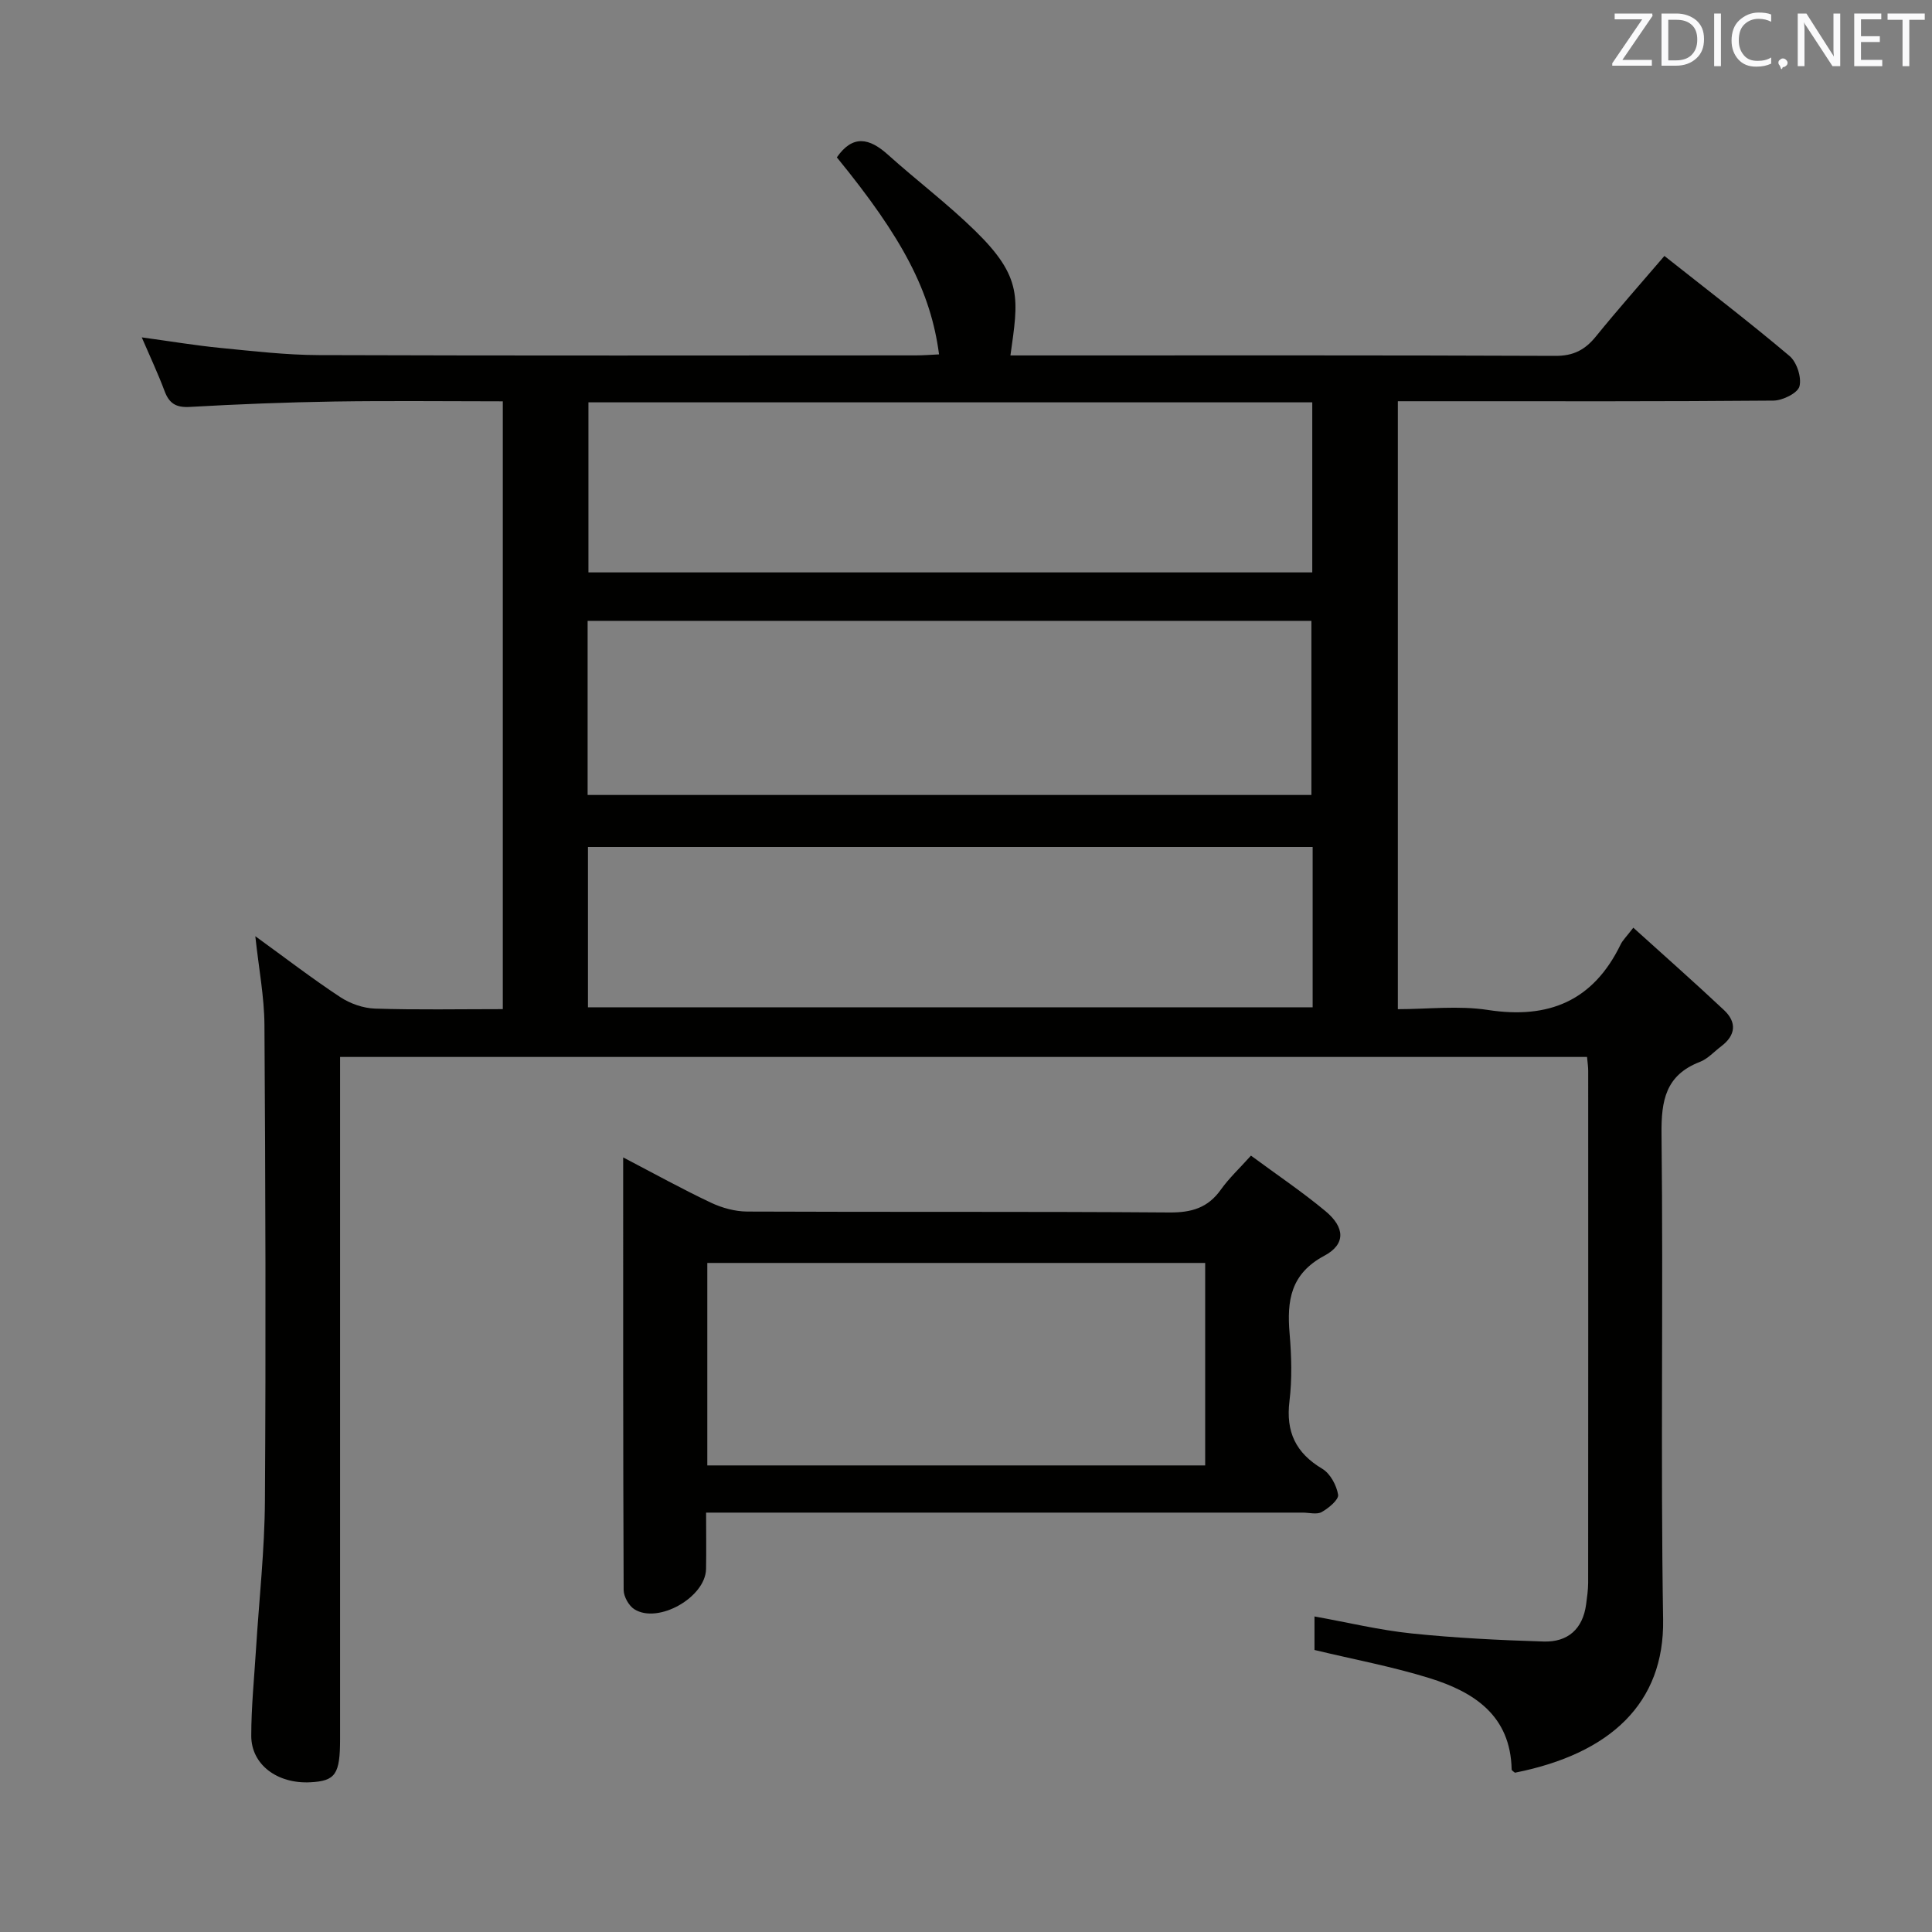 <svg enable-background="new 0 0 400 400" viewBox="0 0 400 400" xmlns="http://www.w3.org/2000/svg"><rect x="0" y="0" width="400" height="400" fill="#808080" stroke="none"/><path d="m52.86 193.83c6.26 4.54 11.78 8.78 17.57 12.6 2.06 1.36 4.77 2.31 7.22 2.39 8.65.28 17.31.11 26.45.11 0-41.92 0-83.6 0-125.84-11.67 0-23.28-.14-34.88.04-9.98.16-19.96.55-29.93 1.12-2.84.16-4.26-.71-5.22-3.29-1.32-3.54-2.94-6.97-4.72-11.11 5.94.81 11.12 1.68 16.34 2.19 6.77.66 13.57 1.46 20.36 1.48 41.16.14 82.32.07 123.49.06 1.61 0 3.23-.13 4.88-.21-1.72-13.02-7.51-24.09-21.16-40.79 3.29-4.73 6.71-4.03 10.57-.56 5.93 5.33 12.32 10.15 18.01 15.71 10.01 9.76 8.99 14.15 7.36 25.86h5.32c35.83 0 71.66-.06 107.49.09 3.77.02 6.18-1.26 8.43-4.05 4.5-5.55 9.25-10.9 14.16-16.64 8.79 6.96 17.52 13.63 25.9 20.71 1.51 1.27 2.54 4.45 2.06 6.29-.37 1.4-3.48 2.93-5.38 2.95-22.66.2-45.33.13-67.99.13-3.14 0-6.28 0-9.78 0v125.87c6.15 0 12.53-.78 18.64.16 12.63 1.95 21.82-1.9 27.48-13.55.42-.87 1.18-1.59 2.63-3.48 6.39 5.78 12.67 11.32 18.78 17.06 2.69 2.53 2.43 5.22-.59 7.5-1.46 1.1-2.77 2.59-4.4 3.22-7.09 2.74-8.03 7.97-7.95 14.96.38 33.49-.21 67 .33 100.49.28 17.33-10.92 27.8-30.68 31.72-.24-.22-.67-.44-.68-.67-.23-11.18-7.79-16.04-16.97-18.9-7.71-2.4-15.71-3.88-23.85-5.84 0-1.96 0-4.24 0-6.94 6.87 1.23 13.45 2.83 20.13 3.52 9.07.94 18.22 1.39 27.34 1.67 4.97.15 8.09-2.59 8.77-7.7.2-1.48.41-2.98.42-4.47.02-35.33.02-70.66.01-105.99 0-.82-.13-1.65-.24-2.87-85.8 0-171.54 0-258.17 0v6.19 134.98c0 7.35-.95 8.73-6.15 9-6.84.36-12.24-3.65-12.24-9.61 0-5.97.61-11.94.98-17.91.64-10.27 1.79-20.54 1.85-30.81.21-32.83.11-65.66-.1-98.49-.04-5.86-1.18-11.71-1.89-18.35zm68.8-29.24h149.85c0-12.31 0-24.21 0-36.05-50.15 0-99.87 0-149.85 0zm150.03-81.29c-50.1 0-99.84 0-149.86 0v35.21h149.86c0-11.75 0-23.18 0-35.21zm.08 92.06c-50.27 0-100.11 0-150.04 0v33.19h150.04c0-11.17 0-21.96 0-33.19z" fill="#010100"/><path d="m259 239.26c5.36 3.96 10.6 7.48 15.42 11.49 4.05 3.37 4.23 6.85-.22 9.23-7.03 3.76-7.78 9.32-7.2 16.14.39 4.63.53 9.37-.03 13.97-.78 6.37 1.3 10.73 6.8 14.01 1.64.98 2.95 3.41 3.27 5.36.17 1.02-1.95 2.78-3.39 3.59-1.01.57-2.6.12-3.93.12-38.96 0-77.92 0-116.88 0-1.97 0-3.94 0-6.65 0 0 4.17.06 7.93-.01 11.69-.12 5.84-9.91 11.42-14.84 8.32-1.15-.72-2.21-2.62-2.22-3.98-.13-29.58-.1-59.17-.1-89.57 6.46 3.37 12.22 6.56 18.17 9.37 2.3 1.09 5.01 1.83 7.53 1.84 29.14.13 58.27-.03 87.41.19 4.57.03 7.94-.95 10.62-4.71 1.69-2.38 3.88-4.42 6.25-7.06zm-112.56 64.14h103.08c0-14.32 0-28.21 0-41.92-34.62 0-68.83 0-103.08 0z" fill="#010100"/><g fill="#fafafb"><path d="m342.2 3.2-6.3 9.2h6.1v1.2h-8.2v-.5l6.2-9.1h-5.7v-1.2h7.8v.4z"/><path d="m344 13.7v-10.9h3.1c1.6 0 3 .5 4.1 1.4 1.1 1 1.6 2.2 1.6 3.9s-.5 3-1.6 4-2.5 1.5-4.2 1.5h-3zm1.4-9.6v8.4h1.6c1.4 0 2.5-.4 3.2-1.1.8-.8 1.2-1.8 1.2-3.2s-.4-2.4-1.2-3.1-1.8-1-3.1-1z"/><path d="m356.3 2.8v10.9h-1.4v-10.9z"/><path d="m366.6 13.2c-.8.4-1.8.6-3 .6-1.6 0-2.8-.5-3.7-1.5s-1.4-2.3-1.4-3.9c0-1.7.5-3.2 1.6-4.2s2.4-1.6 4-1.6c1 0 1.9.1 2.6.4v1.5c-.8-.4-1.6-.6-2.6-.6-1.2 0-2.2.4-3 1.2s-1.1 1.9-1.1 3.3c0 1.3.4 2.3 1.1 3.1s1.6 1.1 2.8 1.1c1.1 0 2-.2 2.8-.7v1.3z"/><path d="m368.2 13c0-.3.1-.5.3-.6.2-.2.4-.3.6-.3.3 0 .5.1.7.3s.3.4.3.6-.1.5-.3.6c-.2.2-.4.3-.7.3-.3 1-.5-.1-.6-.3-.2-.2-.3-.4-.3-.6z"/><path d="m381.1 13.7h-1.7l-5.5-8.4c-.2-.2-.3-.5-.4-.7 0 .2.1.8.1 1.5v7.6h-1.4v-10.9h1.8l5.3 8.3c.3.4.4.6.4.8 0-.3-.1-.8-.1-1.6v-7.5h1.4v10.9z"/><path d="m389.7 13.7h-5.8v-10.9h5.6v1.2h-4.2v3.5h3.9v1.2h-3.9v3.7h4.4z"/><path d="m398.4 4.1h-3.1v9.6h-1.4v-9.6h-3.1v-1.3h7.7v1.3z"/></g></svg>